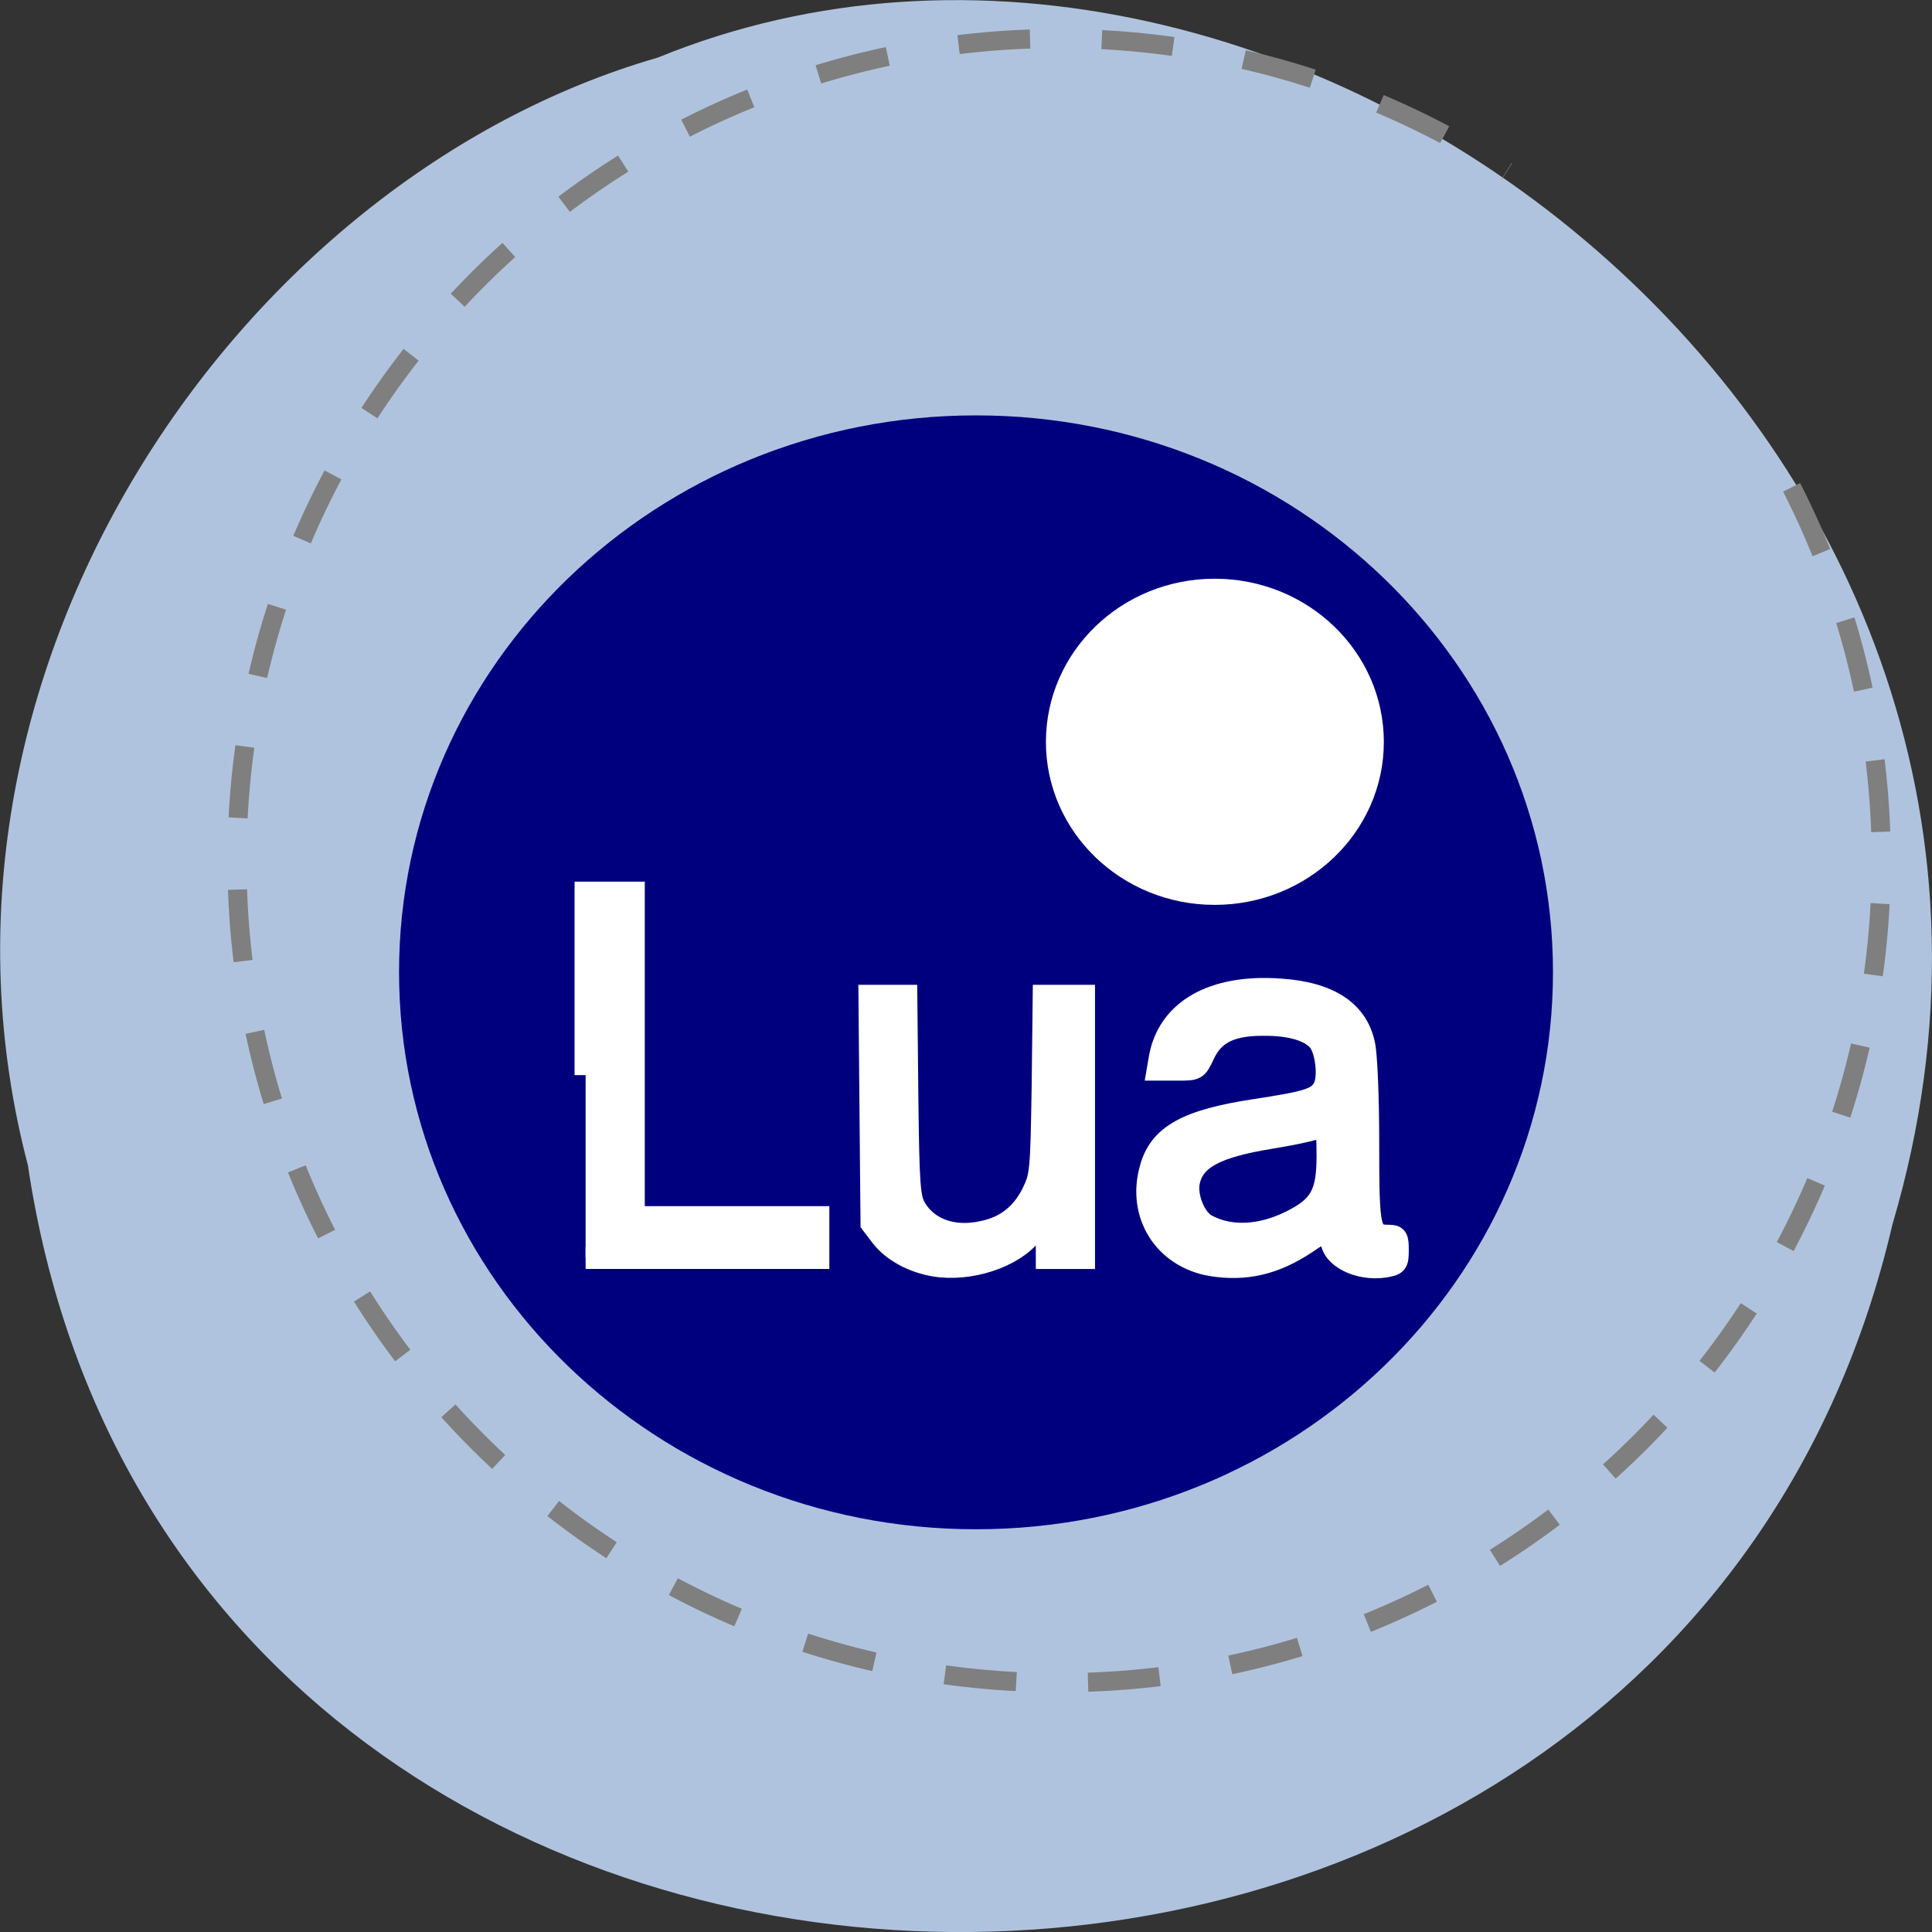 <svg xmlns="http://www.w3.org/2000/svg" viewBox="0 0 22 22"><rect x="0" y="0" width="22" height="22" fill="#333333" stroke="none"/><path d="m 0.32 13.285 c 1.707 11.336 18.668 11.676 21.23 0.656 c 2.641 -8.918 -6.914 -16.207 -14.06 -13.285 c -4.785 1.379 -8.648 7.03 -7.168 12.629" fill="#b0c3de"/><path d="m 17.684 11.07 c 0 -3.504 -2.941 -6.34 -6.57 -6.34 c -3.629 0 -6.57 2.836 -6.57 6.34 c 0 3.504 2.941 6.344 6.57 6.344 c 3.629 0 6.57 -2.84 6.57 -6.344" fill="#00007f"/><g fill="#fff"><path d="m 15.758 8.449 c 0 -1.027 -0.863 -1.859 -1.926 -1.859 c -1.063 0 -1.922 0.832 -1.922 1.859 c 0 1.023 0.859 1.855 1.922 1.855 c 1.063 0 1.926 -0.832 1.926 -1.855"/><g stroke="#fff" stroke-width="2.995" transform="matrix(0.084 0 0 0.084 0.313 0.202)"><path d="m 160.5 169.1 c -6.337 -1.075 -10.02 -6.826 -8.247 -13.09 c 1.211 -4.488 4.939 -6.545 14.257 -7.948 c 7.04 -1.075 8.433 -1.496 9.225 -2.992 c 0.792 -1.449 0.326 -5.236 -0.745 -6.452 c -1.258 -1.403 -3.914 -2.151 -7.594 -2.104 c -4.286 0 -6.616 1.169 -7.921 3.974 c -0.978 2.104 -1.025 2.104 -3.588 2.104 h -2.656 l 0.28 -1.636 c 1.165 -6.405 7.222 -9.864 16.261 -9.21 c 6.663 0.421 10.483 2.945 11.415 7.433 c 0.326 1.356 0.559 7.387 0.559 13.417 c 0 11.875 0.14 12.529 2.796 12.529 c 1.072 0 1.211 0.234 1.211 1.917 c 0 1.823 -0.14 1.964 -1.724 2.244 c -3.588 0.561 -7.268 -1.309 -7.268 -3.693 c -0.047 -1.496 -0.652 -1.403 -3.448 0.514 c -4.24 2.805 -8.154 3.74 -12.813 2.992 m 10.716 -5.891 c 4.054 -2.01 5.03 -3.74 5.03 -8.929 c 0 -2.291 -0.093 -4.161 -0.233 -4.161 c -0.14 0 -0.792 0.187 -1.491 0.468 c -0.699 0.281 -3.448 0.842 -6.06 1.262 c -7.455 1.216 -10.437 2.852 -11.04 6.03 c -0.373 2.01 0.839 4.956 2.376 5.797 c 3.215 1.73 7.315 1.543 11.415 -0.468"/><path d="m 75.66 143.34 v -24.731 h 6.523 v 43.992 h 25.02 v 5.517 h -31.543"/><path d="m 122.95 169.15 c -2.982 -0.514 -5.638 -1.964 -7.175 -3.927 l -1.351 -1.777 l -0.28 -30.855 h 4.985 l 0.14 13.651 c 0.14 12.295 0.28 13.791 1.118 15.194 c 1.724 2.852 5.218 4.067 9.225 3.132 c 3.075 -0.655 5.218 -2.384 6.663 -5.283 c 1.118 -2.291 1.165 -2.992 1.351 -14.539 l 0.14 -12.155 h 5.451 v 35.53 h -5.03 v -2.478 c 0 -1.403 -0.14 -2.525 -0.373 -2.525 c -0.186 0 -0.978 0.748 -1.724 1.73 c -2.516 3.179 -8.387 5.096 -13.14 4.301"/></g></g><path d="m 9290.3 7245.24 c 335.8 -657.84 510.16 -1387.04 510.16 -2125.15 c 0 -2584.52 -2094.46 -4680.69 -4679.7 -4680.69 c -2585.24 0 -4681.85 2096.16 -4681.85 4680.69 c 0 2584.52 2096.61 4680.69 4681.85 4680.69 c 904.08 0 1788.79 -263.14 2548.65 -755.96" transform="matrix(0.002 0 0 -0.002 1.821 20.04)" stroke-dasharray="408.475 408.475" fill="none" stroke="#7f7f7f" stroke-width="108.61" stroke-miterlimit="10"/></svg>